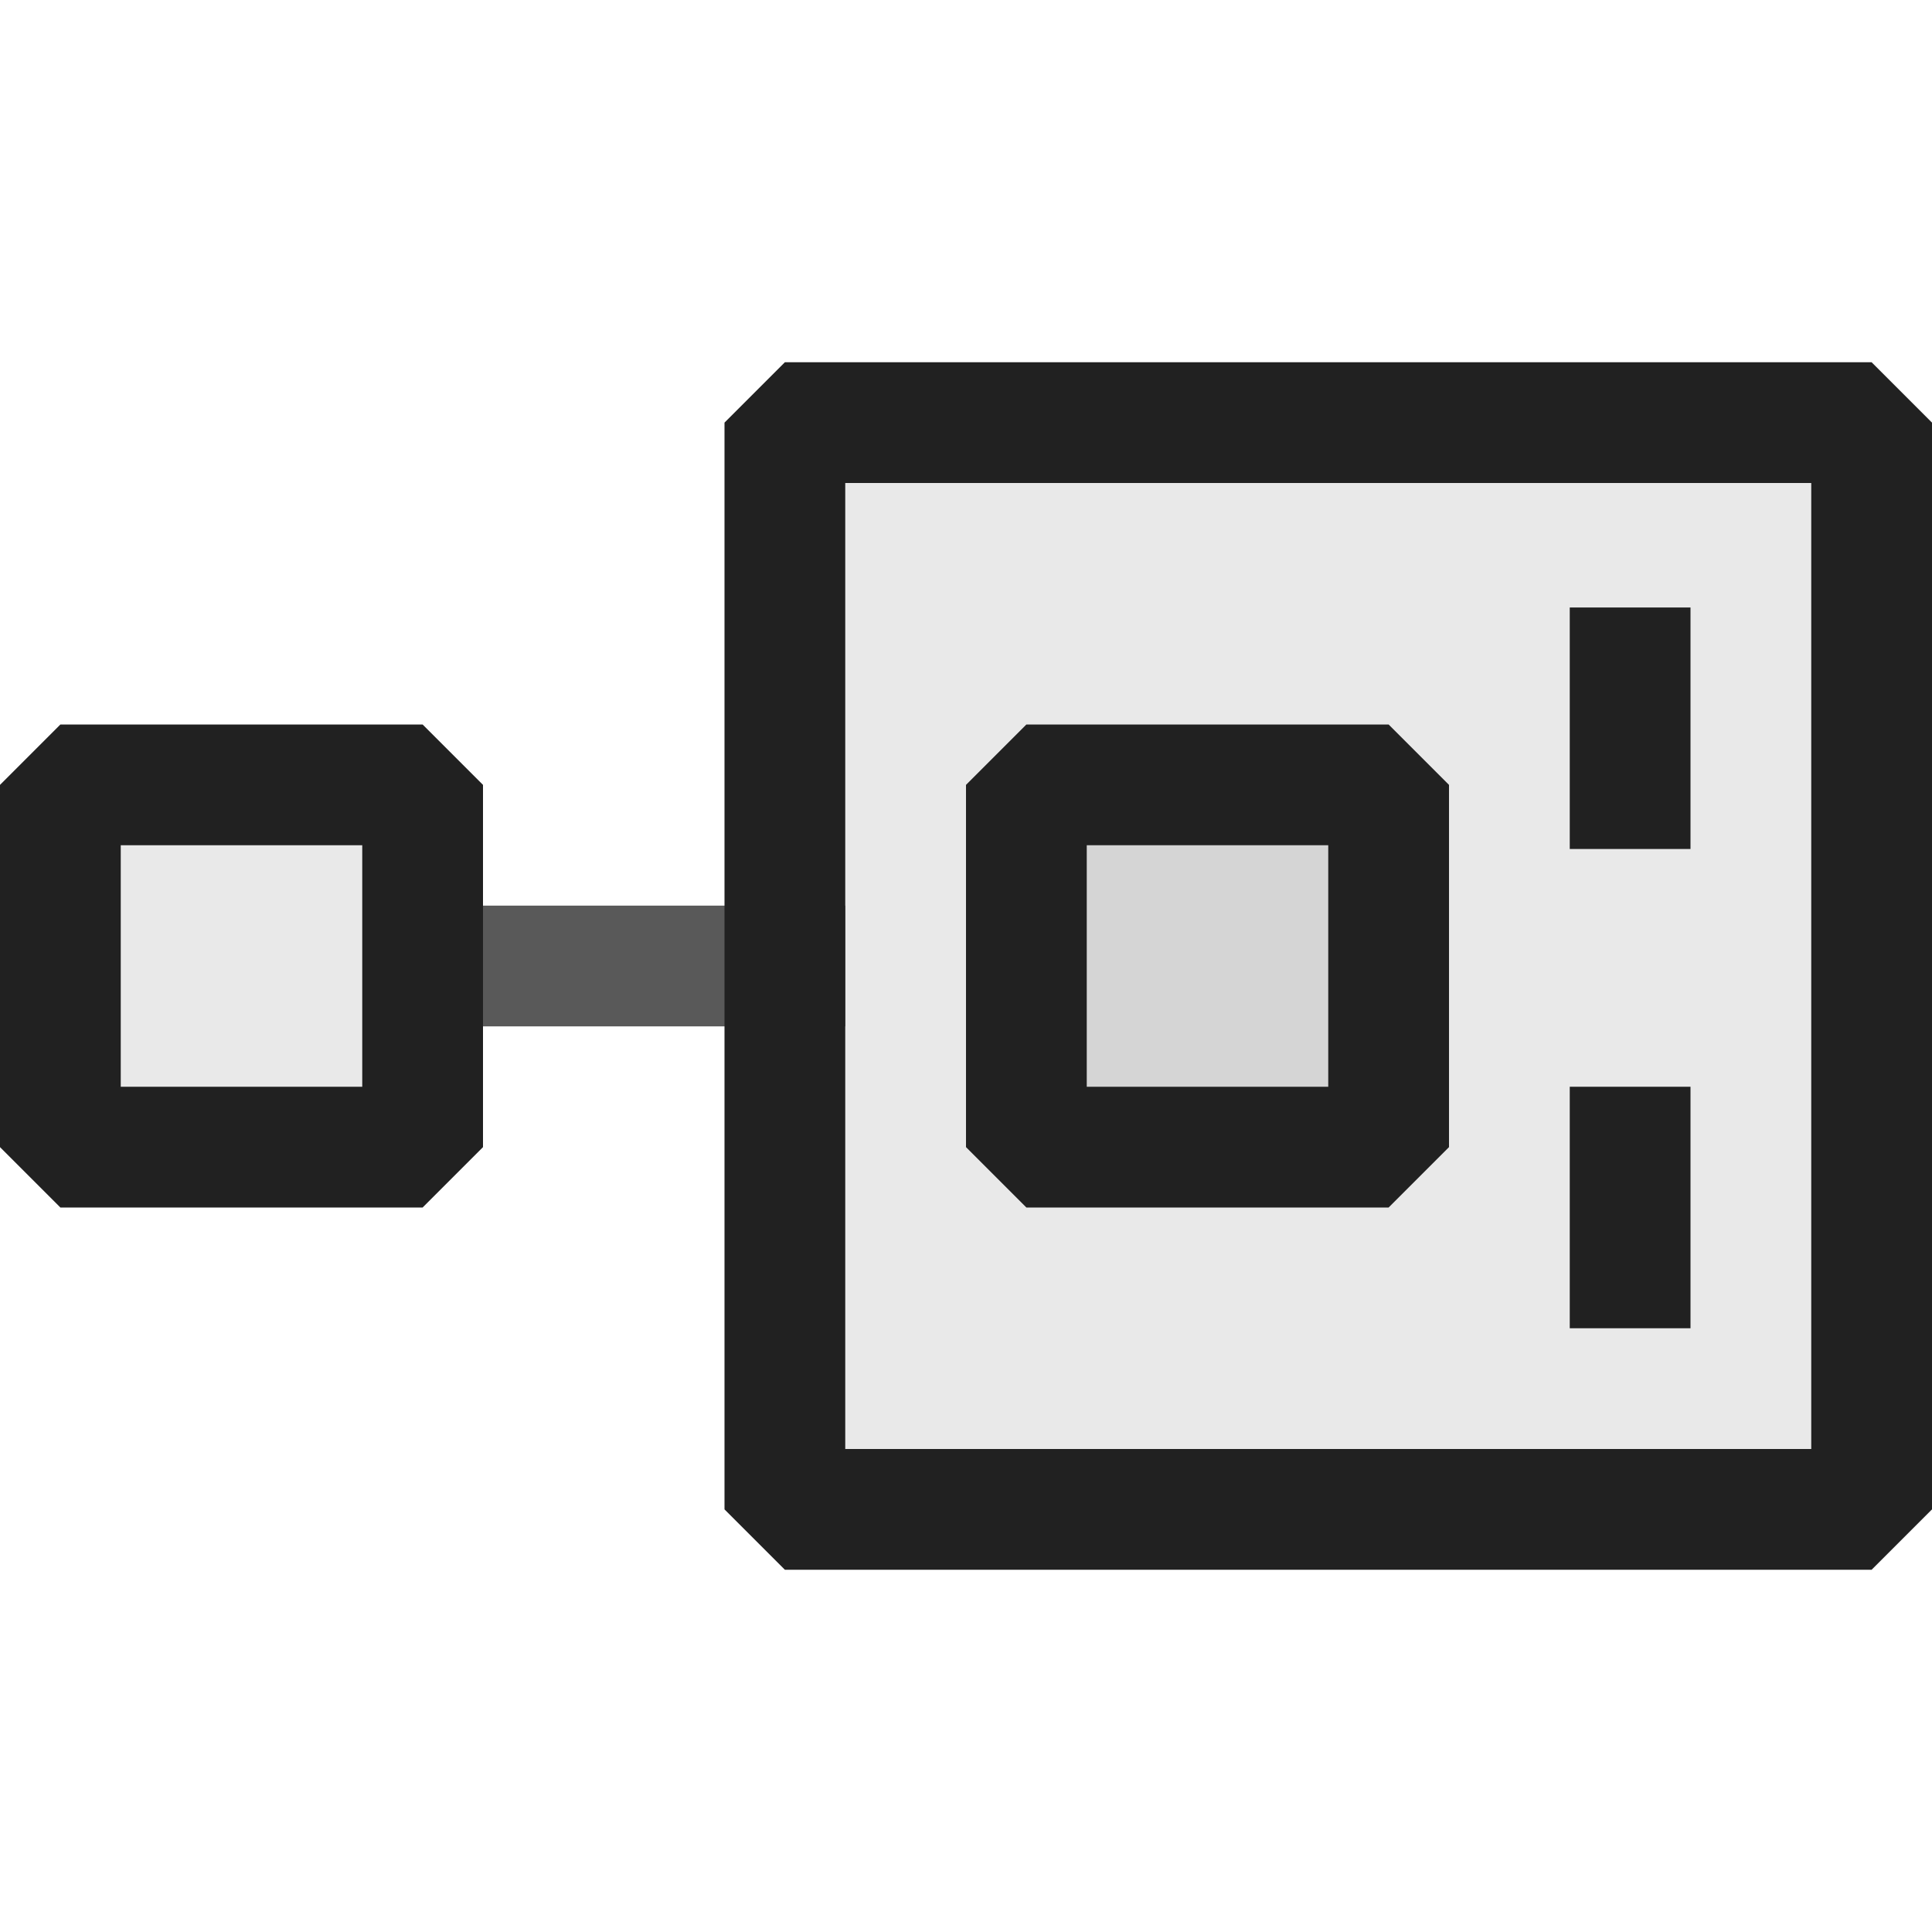 <svg xmlns="http://www.w3.org/2000/svg" viewBox="0 0 16 16">
  <defs>
    <style>.canvas{fill: none; opacity: 0;}.light-defaultgrey{fill: #212121; opacity: 1;}.light-defaultgrey-10{fill: #212121; opacity: 0.1;}.cls-1{opacity:0.75;}</style>
  </defs>
  <title>IconLightDotNETFrameworkDependency</title>
  <g id="canvas">
    <path class="canvas" d="M16,16H0V0H16Z" />
  </g>
  <g id="level-1">
    <g class="cls-1">
      <path class="light-defaultgrey" d="M7,8.5H4v-1H7Z" />
    </g>
    <path class="light-defaultgrey-10" d="M15.5,12.5h-9v-9h9Z" />
    <path class="light-defaultgrey" d="M15.5,3h-9L6,3.5v9l.5.5h9l.5-.5v-9ZM15,12H7V4h8Z" />
    <path class="light-defaultgrey-10" d="M3.5,9.5H.5v-3h3Z" />
    <path class="light-defaultgrey" d="M4,6.5,3.5,6H.5L0,6.5v3l.5.5h3L4,9.5ZM3,9H1V7H3Z" />
    <path class="light-defaultgrey-10" d="M11.5,9.5h-3v-3h3Z" />
    <path class="light-defaultgrey" d="M11.5,10h-3L8,9.5v-3L8.5,6h3l.5.5v3ZM9,9h2V7H9Z" />
    <path class="light-defaultgrey" d="M14,7.031H13v-2h1Z" />
    <path class="light-defaultgrey" d="M14,11H13V9h1Z" />
  </g>
</svg>
